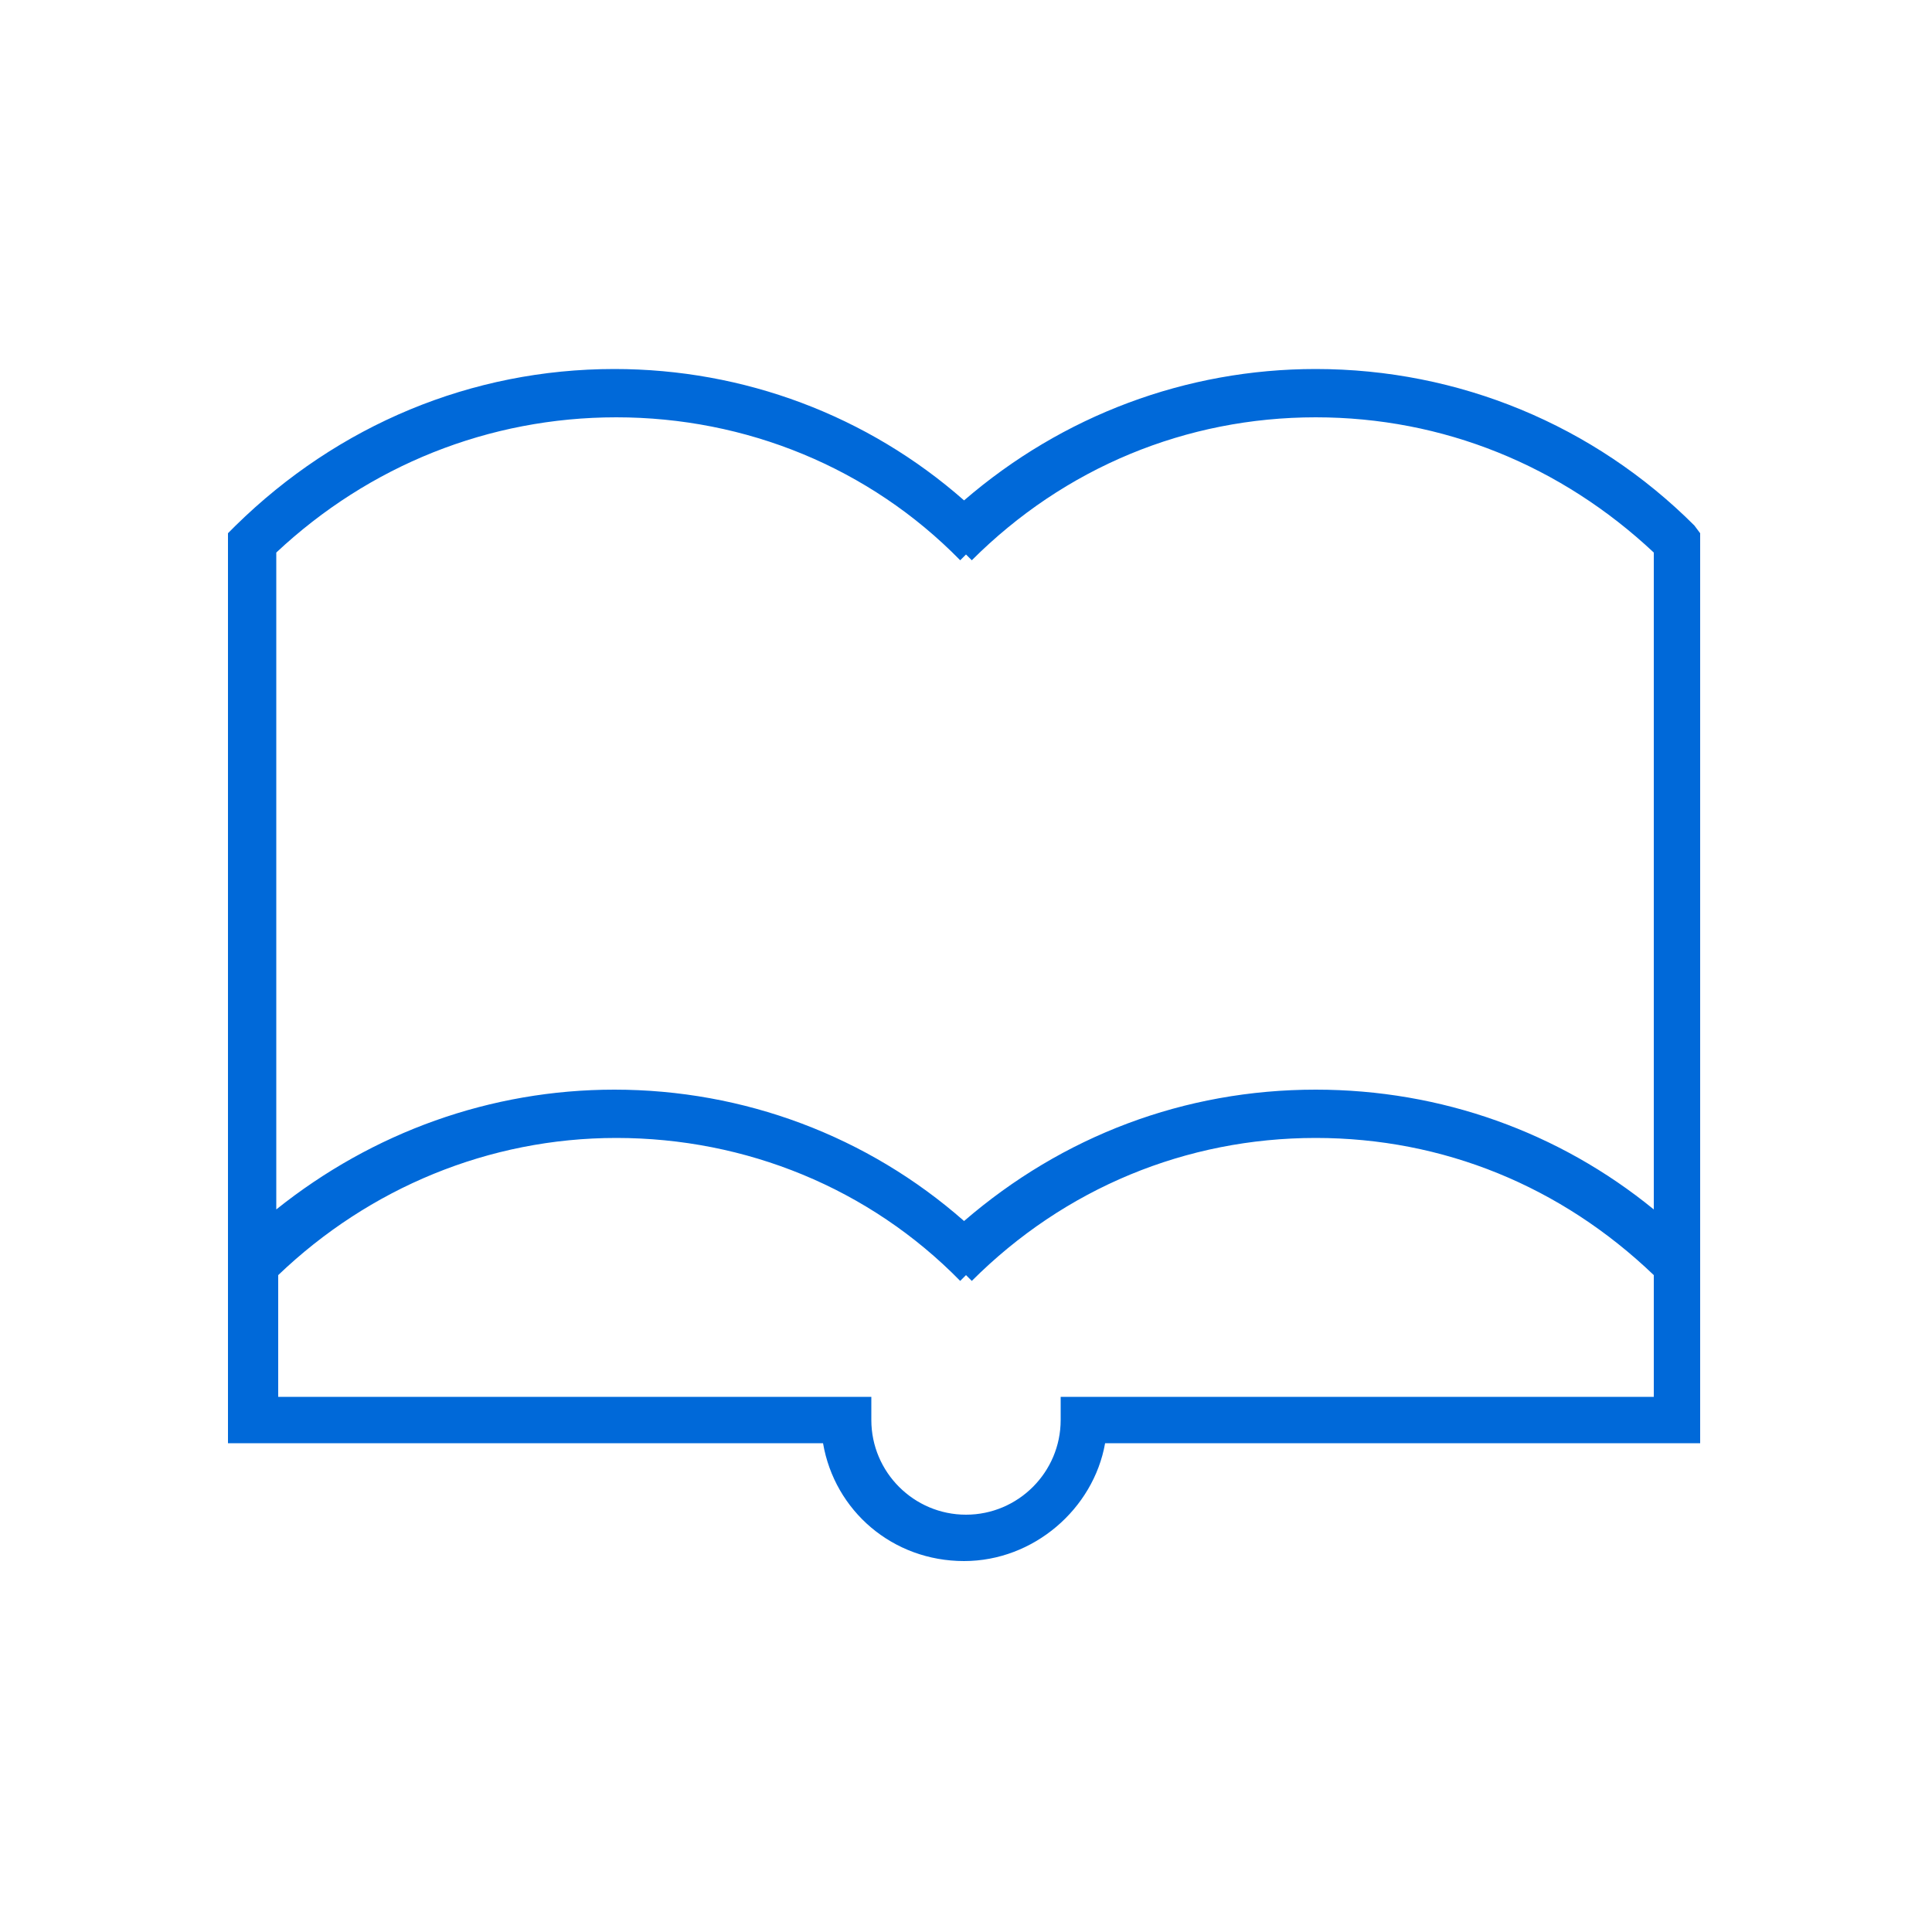 <svg xmlns:xlink="http://www.w3.org/1999/xlink" xmlns="http://www.w3.org/2000/svg" viewBox="0 0 100 100" id="1054410510" class="svg u_1054410510" data-icon-name="li-book" width="100"  height="100" > <path d="M87.7,27.2c-5.2-5.2-12.2-8.1-19.6-8.1c-6.7,0-13.1,2.4-18.2,6.8c-5-4.4-11.4-6.8-18.1-6.8c-7.4,0-14.3,2.9-19.6,8.1
	l-0.4,0.4v47.1h30.8c0.6,3.5,3.6,6.1,7.3,6.1c3.6,0,6.7-2.7,7.3-6.1h30.8V27.6L87.7,27.2z M31.9,21.6c6.7,0,13.1,2.6,17.8,7.4
	l0.3-0.3l0.3,0.3c4.8-4.8,11.1-7.4,17.8-7.4c6.6,0,12.7,2.5,17.5,7v34c-4.9-4-11-6.2-17.5-6.2c-6.8,0-13.1,2.4-18.2,6.8
	c-5-4.4-11.4-6.8-18.1-6.8c-6.4,0-12.5,2.2-17.5,6.2v-34C19.1,24.1,25.3,21.6,31.9,21.6z M54.9,72.3v1.2c0,2.7-2.2,4.9-4.9,4.9
	c-2.7,0-4.9-2.2-4.9-4.9v-1.2H14.4v-6.3c4.7-4.5,10.9-7.1,17.5-7.1c6.7,0,13.1,2.6,17.8,7.4l0.3-0.3l0.3,0.3
	c4.8-4.8,11.1-7.4,17.8-7.4c6.6,0,12.7,2.5,17.5,7.1v6.3H54.9z" fill="#0069D9"></path> 
</svg>